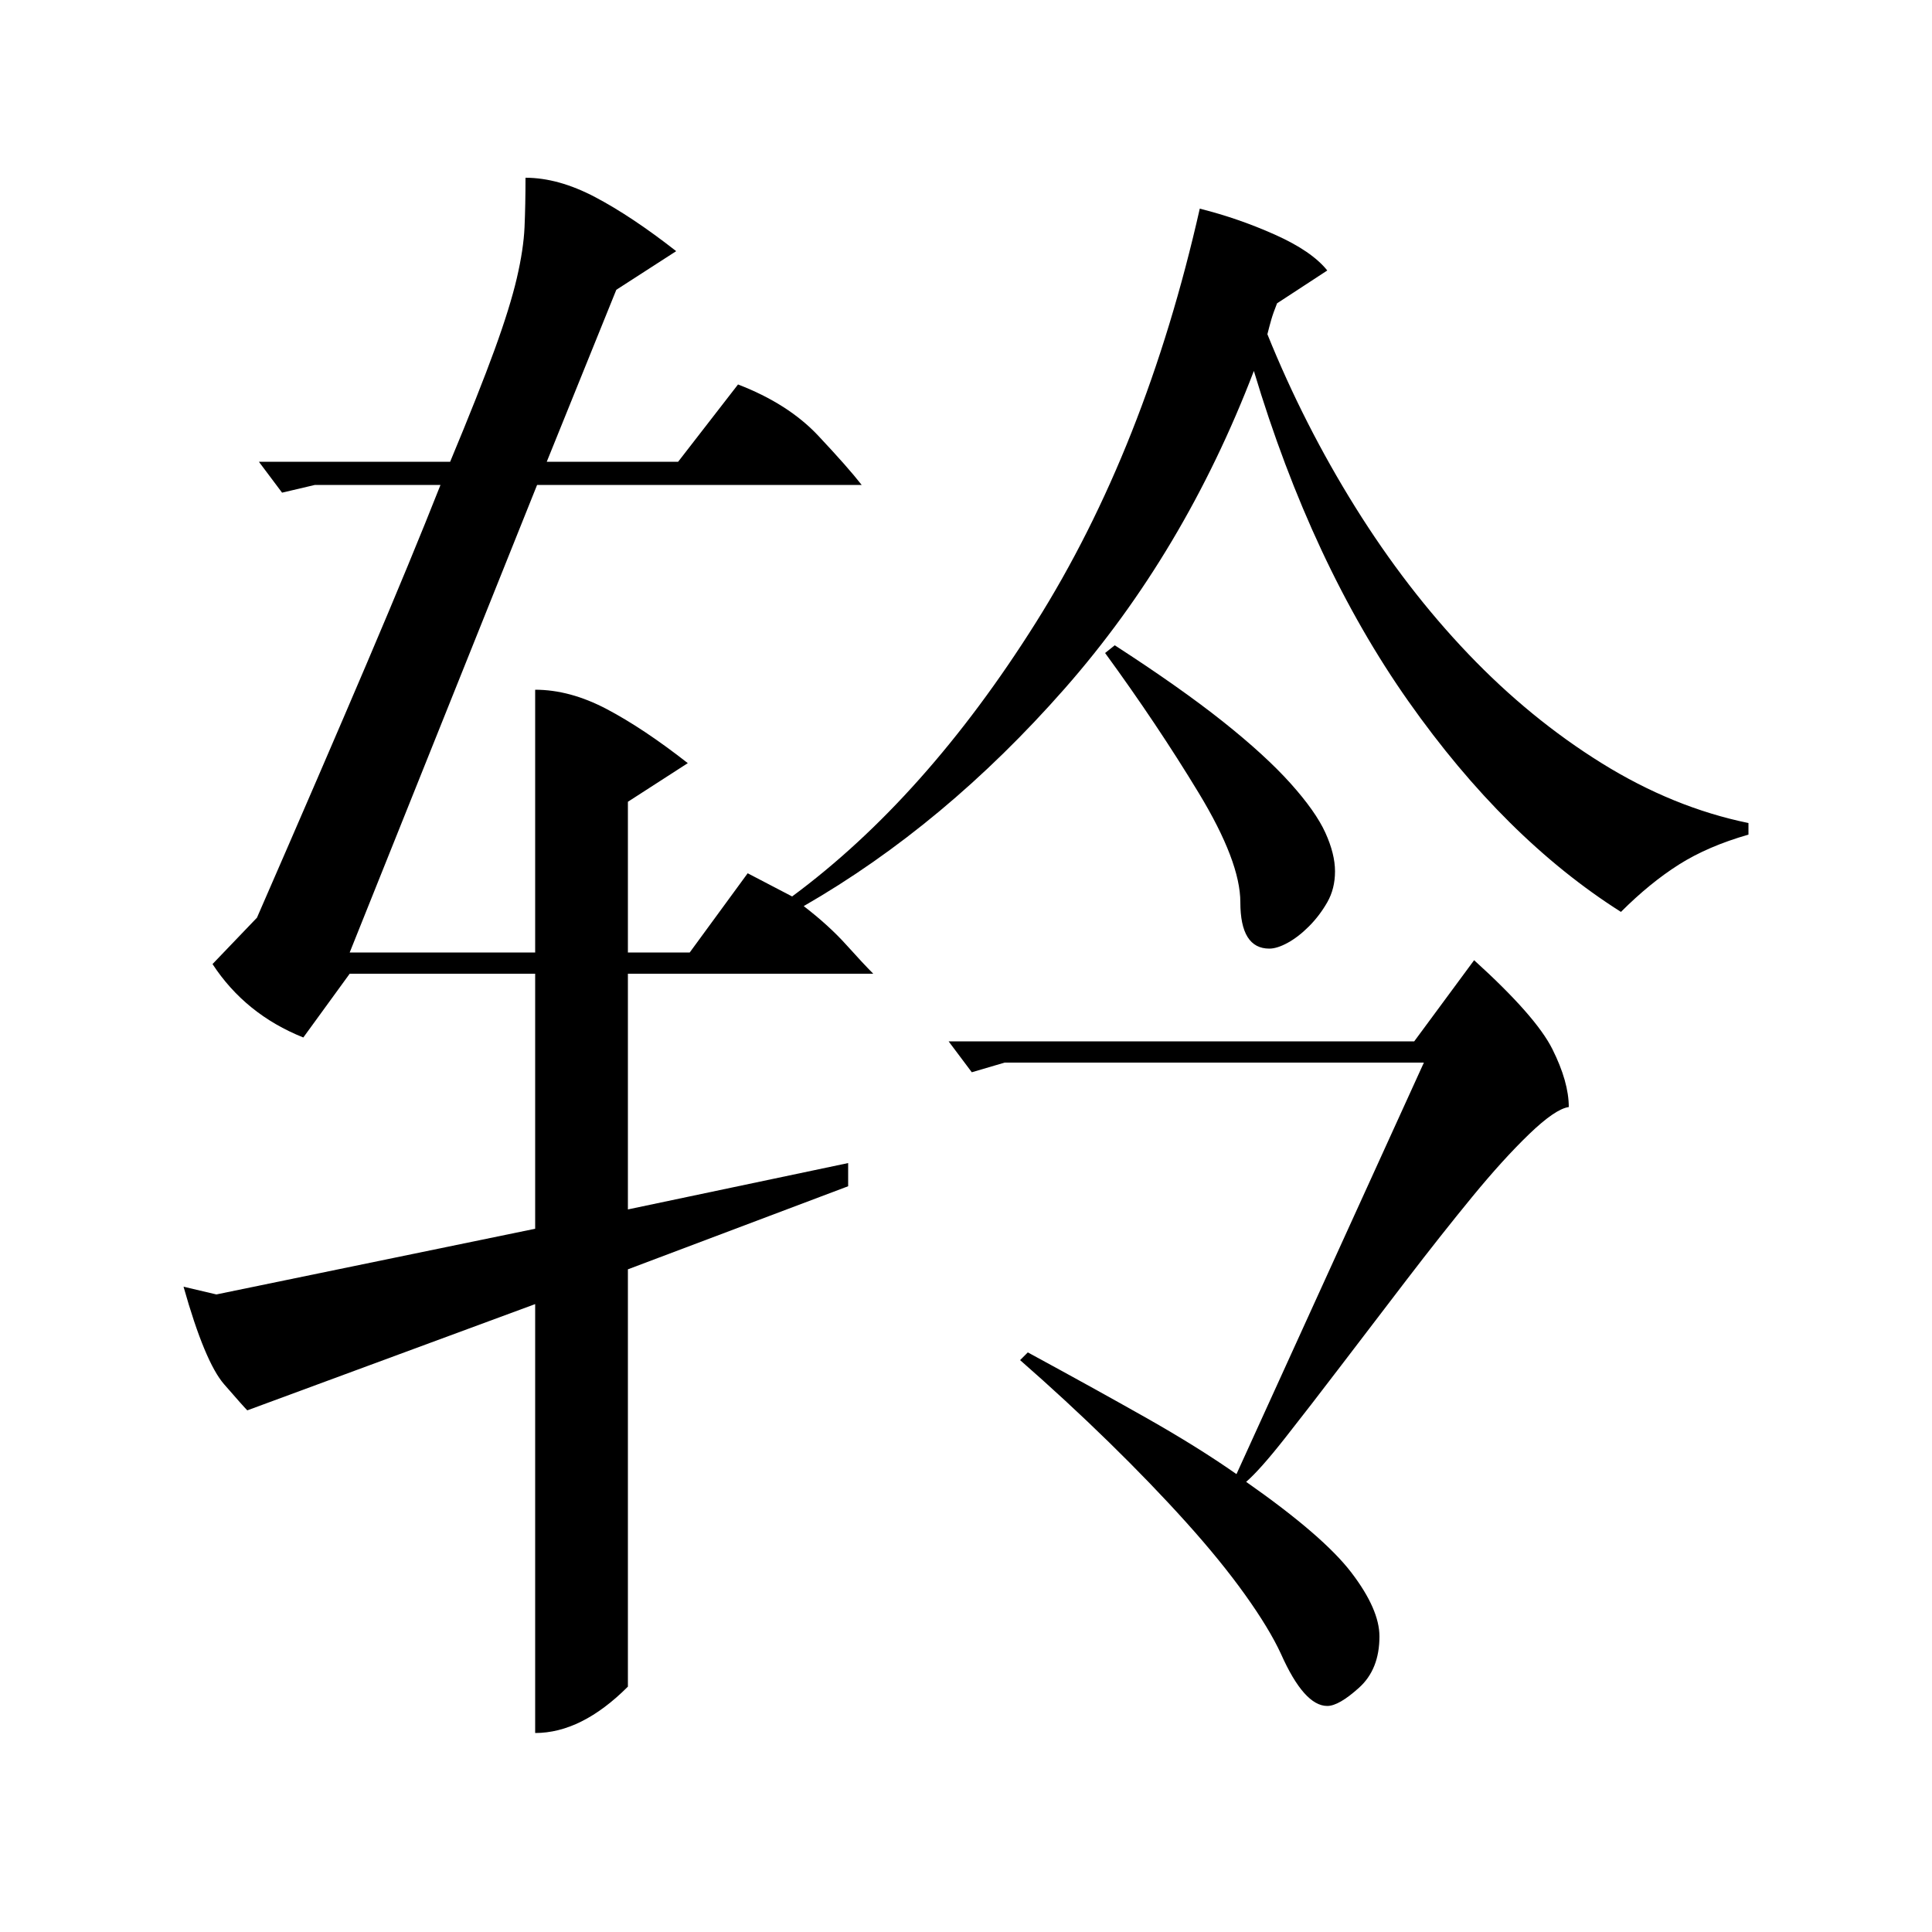<?xml version="1.0" standalone="no"?>
<!DOCTYPE svg PUBLIC "-//W3C//DTD SVG 1.1//EN" "http://www.w3.org/Graphics/SVG/1.1/DTD/svg11.dtd" >
<svg xmlns="http://www.w3.org/2000/svg" xmlns:xlink="http://www.w3.org/1999/xlink" version="1.1" viewBox="0 -200 1000 1000">
  <g transform="matrix(1 0 0 -1 0 800)">
   <path fill="currentColor"
d="M272 908q17 0 36 -10t42 -28l-31 -20l-36 -89h68l31 40q26 -10 41.5 -26.5t22.5 -25.5h-168l-97 -242h96v136q18 0 37 -10t42 -28l-31 -20v-78h32l30 41l23 -12q69 51 126 141.5t85 214.5q20 -5 39 -13.5t27 -18.5l-26 -17q-2 -5 -3 -8.5t-2 -7.5q19 -47 45.5 -89.5
t58.5 -76t69 -56.5t76 -31v-6q-21 -6 -36 -15.5t-30 -24.5q-60 38 -110 109t-80 171q-36 -94 -98 -164.5t-135 -112.5q13 -10 22 -20t14 -15h-127v-122l114 24v-12l-114 -43v-216q-24 -24 -48 -24v222l-149 -55q-2 2 -12 13.5t-21 50.5l17 -4l165 34v132h-96l-24 -33
q-30 12 -47 38l23 24q34 78 57 132t38 92h-65l-17 -4l-12 16h99q15 36 23 58t11.5 37t4 26.5t0.5 25.5zM532 300q35 -19 61.5 -34t46.5 -29l97 213h-217l-17 -5l-12 16h241l31 42q32 -29 40.5 -46t8.5 -30q-7 -1 -20.5 -14t-29.5 -32.5t-34 -43t-34 -44.5t-29 -37.5
t-20 -22.5q40 -28 54.5 -47t14.5 -33q0 -17 -10.5 -26.5t-16.5 -9.5q-12 0 -24 27q-6 13 -18.5 30.5t-30.5 37.5t-40 41.5t-46 42.5zM577 666q34 -22 56 -39.5t35 -32t18 -25.5t5 -20t-4 -16t-9.5 -12.5t-11 -8.5t-9.5 -3q-15 0 -15 24q0 21 -21.5 56.5t-48.5 72.5z" />
  </g>

</svg>
